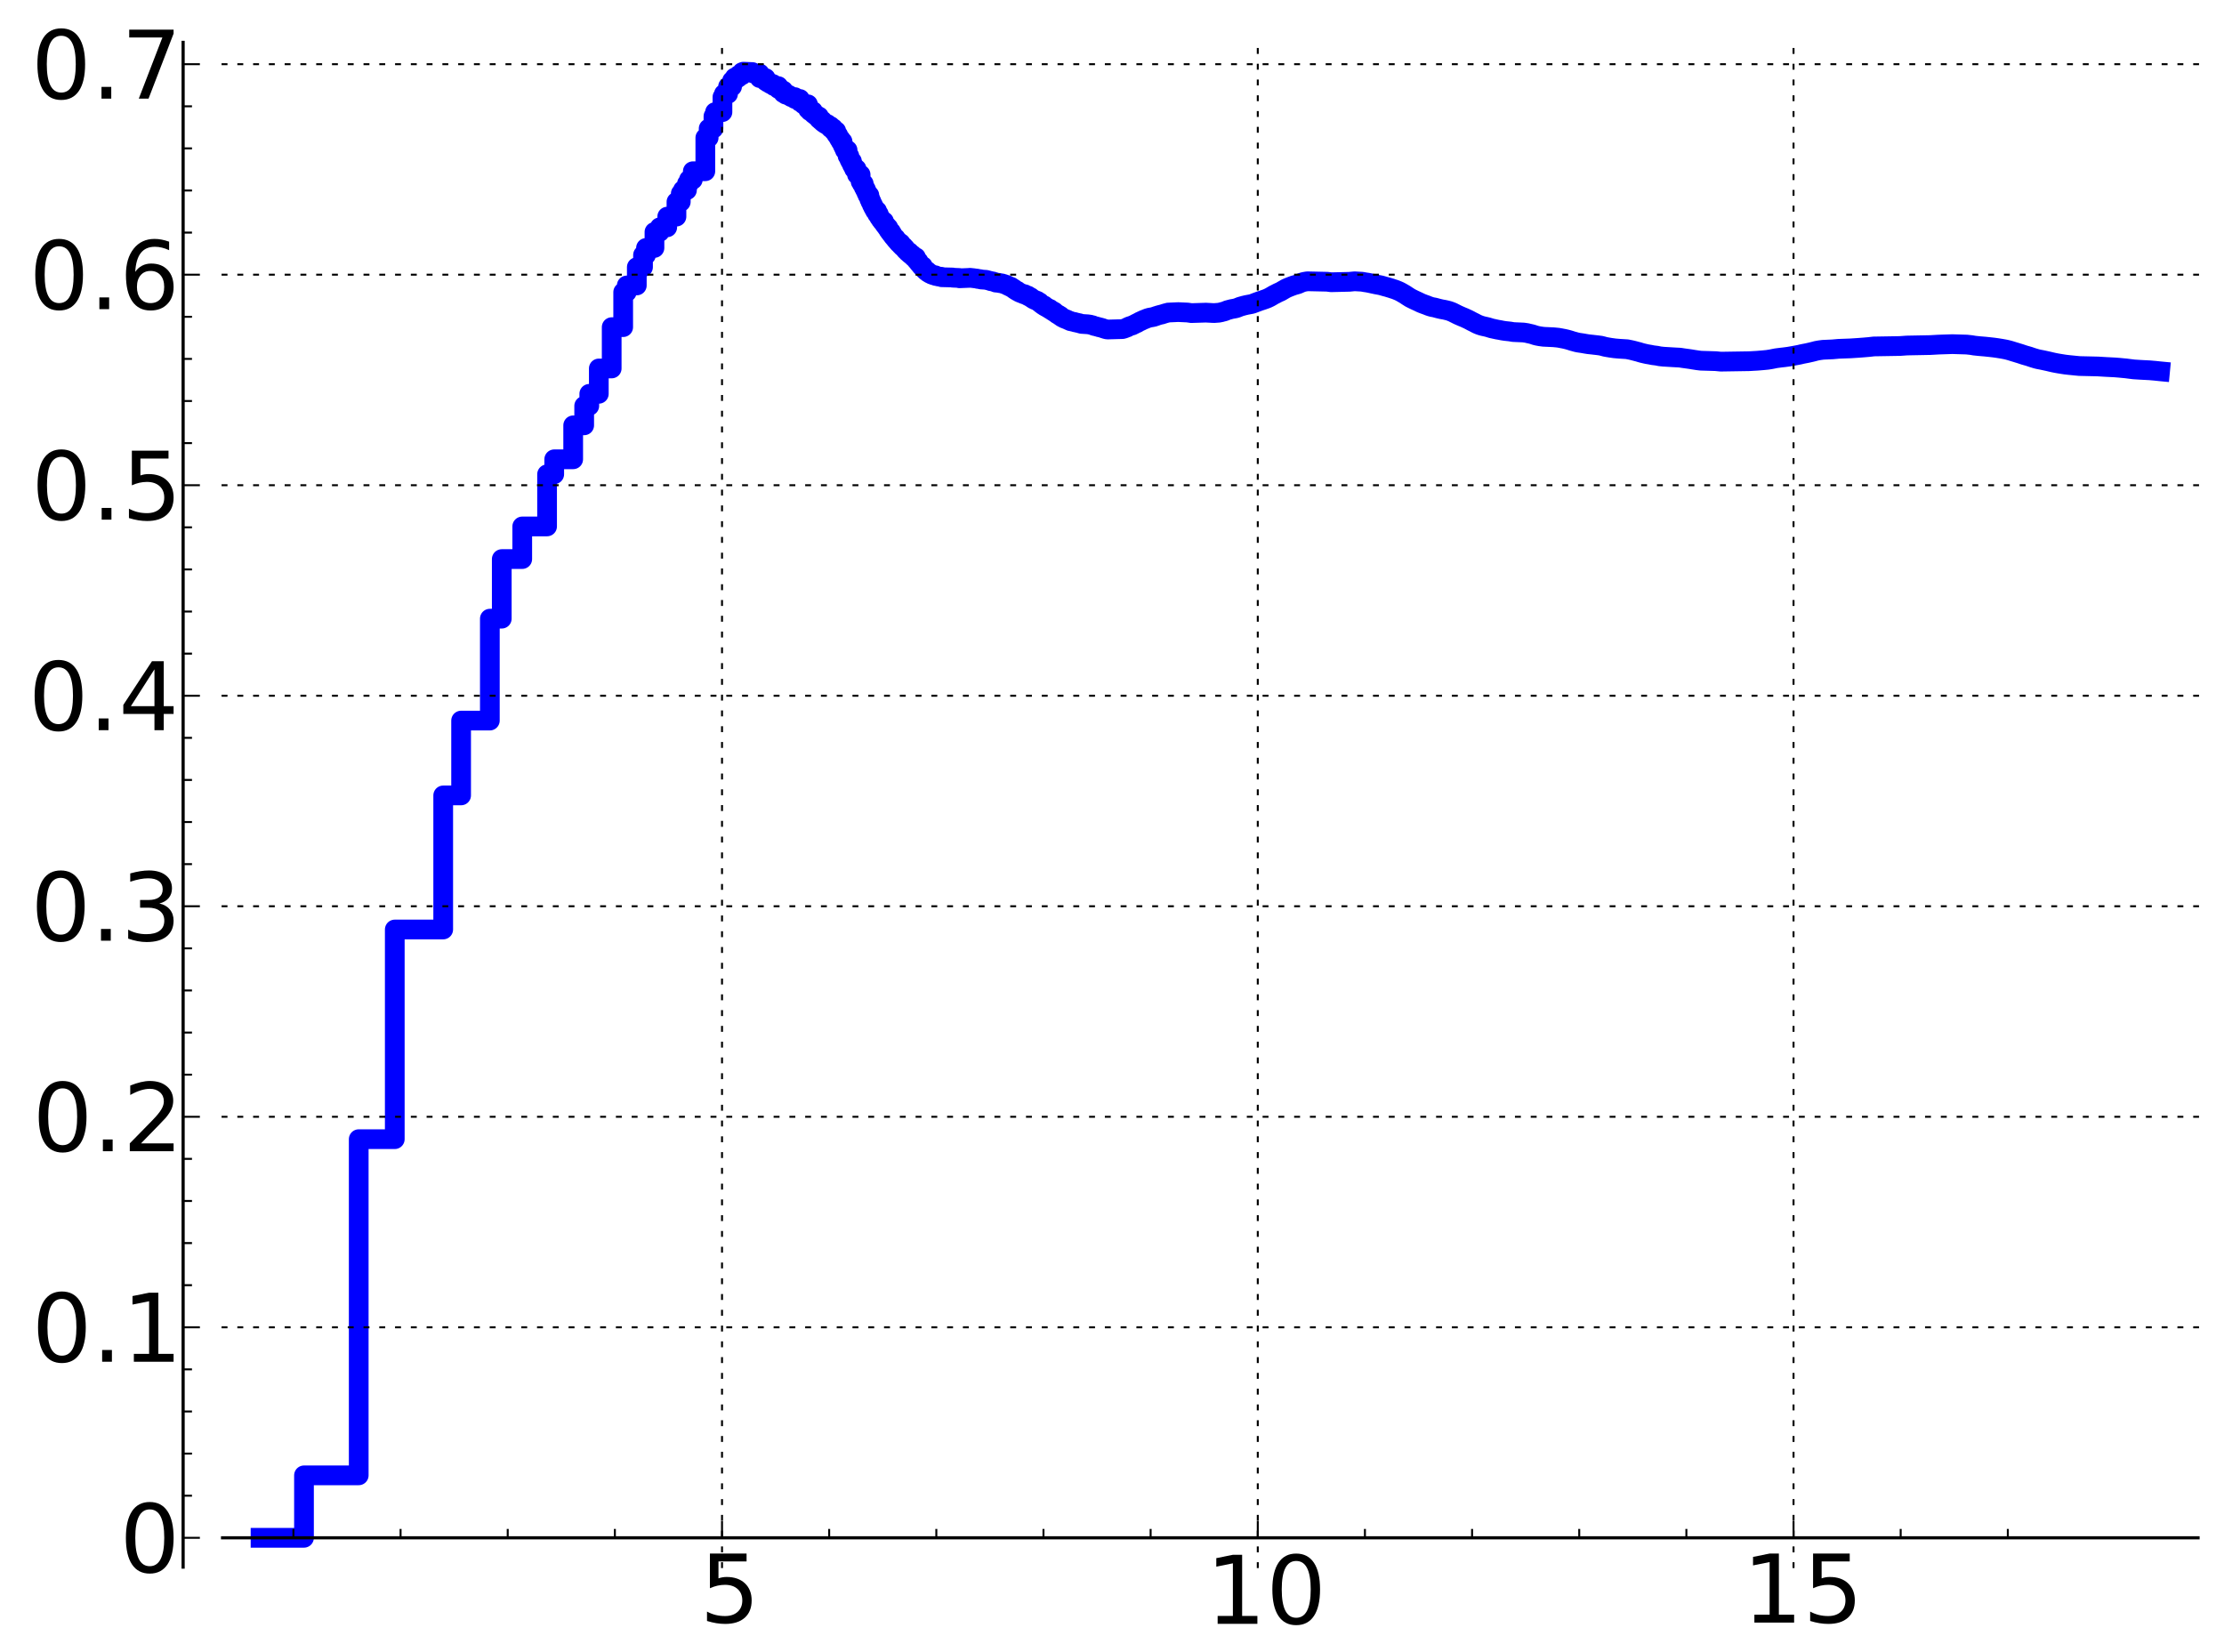 <?xml version="1.0" encoding="utf-8" standalone="no"?>
<!DOCTYPE svg PUBLIC "-//W3C//DTD SVG 1.1//EN"
  "http://www.w3.org/Graphics/SVG/1.1/DTD/svg11.dtd">
<!-- Created with matplotlib (http://matplotlib.sourceforge.net/) -->
<svg height="419pt" version="1.1" viewBox="0 0 564 419" width="564pt" xmlns="http://www.w3.org/2000/svg" xmlns:xlink="http://www.w3.org/1999/xlink">
 <defs>
  <style type="text/css">
*{stroke-linecap:square;stroke-linejoin:round;}
  </style>
 </defs>
 <g id="figure_1">
  <g id="patch_1">
   <path d="
M2.22045e-16 419.333
L564.619 419.333
L564.619 0
L2.22045e-16 0
z
" style="fill:#ffffff;"/>
  </g>
  <g id="axes_1">
   <g id="patch_2">
    <path d="
M56.439 397.415
L557.419 397.415
L557.419 10.745
L56.439 10.745
z
" style="fill:#ffffff;"/>
   </g>
   <g id="line2d_1">
    <path clip-path="url(#pdc6e8e9464)" d="
M66.073 389.979
L77.091 389.979
L77.091 374.14
L90.971 374.14
L90.971 288.889
L100.114 288.889
L100.114 235.714
L112.396 235.714
L112.396 201.712
L116.936 201.712
L116.936 182.735
L124.225 182.735
L124.225 156.89
L127.247 156.89
L127.247 141.777
L132.439 141.777
L132.439 133.501
L138.738 133.501
L138.738 120.272
L140.55 120.272
L140.55 116.474
L145.358 116.474
L145.358 107.863
L148.147 107.863
L148.147 102.932
L149.441 102.932
L149.441 99.87
L151.858 99.87
L151.858 93.44
L155.123 93.44
L155.123 82.963
L158.037 82.963
L158.037 74.088
L158.943 74.088
L158.943 72.391
L161.492 72.391
L161.492 67.743
L163.068 67.743
L163.068 64.671
L163.823 64.671
L163.823 62.876
L165.969 62.876
L165.969 58.818
L167.312 58.818
L167.312 57.645
L169.208 57.645
L169.208 54.932
L171.547 54.932
L171.547 51.194
L172.645 51.194
L172.645 49.072
L173.178 49.072
L173.178 48.205
L174.213 48.205
L174.213 46.569
L174.716 46.569
L174.716 45.561
L175.696 45.561
L175.696 43.425
L178.869 43.425
L178.869 34.934
L179.712 34.934
L179.712 32.602
L180.929 32.602
L180.929 29.486
L181.323 29.486
L181.323 28.433
L183.211 28.433
L183.211 24.615
L183.573 24.615
L183.573 23.813
L184.632 23.813
L184.632 21.955
L185.651 21.955
L185.651 20.477
L186.31 20.477
L186.31 19.673
L187.269 19.673
L187.269 19.061
L188.195 19.061
L188.195 18.296
L188.497 18.296
L188.497 18.18
L190.799 18.271
L190.799 18.527
L191.073 18.527
L191.073 18.644
L192.664 18.644
L192.664 19.8
L194.168 19.8
L194.168 20.59
L194.651 20.59
L194.651 20.909
L194.889 20.909
L194.889 21.021
L195.36 21.021
L195.36 21.318
L196.05 21.318
L196.05 21.692
L196.277 21.692
L196.277 21.843
L197.382 21.843
L197.382 22.546
L198.023 22.546
L198.023 22.956
L198.651 22.956
L198.651 23.616
L199.264 23.616
L199.264 23.998
L200.06 24.066
L200.06 24.3
L200.449 24.3
L200.449 24.503
L200.642 24.503
L200.642 24.628
L201.586 24.628
L201.586 25.103
L202.854 25.103
L202.854 25.838
L203.206 25.838
L203.206 25.995
L203.38 25.995
L203.38 26.112
L203.725 26.112
L203.725 26.456
L204.899 26.456
L204.899 27.698
L205.388 27.698
L205.388 28.193
L206.182 28.193
L206.182 28.79
L206.338 28.79
L206.338 28.937
L206.648 28.937
L206.648 29.176
L207.106 29.176
L207.106 29.538
L207.705 29.538
L207.705 30.188
L208.146 30.188
L208.146 30.569
L208.579 30.569
L208.579 30.951
L208.864 30.951
L208.864 31.183
L209.287 31.183
L209.287 31.468
L209.84 31.468
L209.84 31.794
L210.112 31.794
L210.112 31.986
L210.649 31.986
L210.649 32.514
L211.306 32.514
L211.306 33.085
L211.435 33.085
L211.435 33.237
L212.073 33.237
L212.073 34.095
L212.199 34.095
L212.199 34.264
L212.573 34.264
L212.573 34.825
L212.819 34.825
L212.819 35.266
L213.185 35.266
L213.185 35.886
L213.665 35.886
L213.665 36.786
L213.901 36.786
L213.901 37.272
L214.019 37.272
L214.019 37.517
L214.253 37.517
L214.253 38.062
L214.942 38.062
L214.942 39.548
L215.392 39.548
L215.392 40.439
L215.614 40.439
L215.614 40.895
L216.054 40.895
L216.054 41.781
L216.271 41.781
L216.271 42.179
L216.593 42.179
L216.593 42.848
L217.226 42.848
L217.33 44.285
L218.25 44.285
L218.25 46.053
L218.549 46.053
L218.549 46.581
L219.042 46.581
L219.042 47.5
L219.333 47.5
L219.333 48.063
L219.621 48.063
L219.716 48.882
L220 48.882
L220 49.511
L220.467 49.511
L220.467 50.526
L220.743 50.526
L220.743 51.152
L221.017 51.152
L221.108 51.939
L221.377 51.939
L221.377 52.486
L221.645 52.486
L221.645 52.982
L221.821 52.982
L221.909 53.466
L222.431 53.466
L222.431 54.294
L222.858 54.294
L222.943 55.084
L223.112 55.084
L223.112 55.316
L223.362 55.316
L223.362 55.702
L223.611 55.702
L223.693 56.142
L224.182 56.142
L224.182 56.765
L224.343 56.765
L224.343 57.002
L224.583 57.002
L224.583 57.311
L224.899 57.311
L224.899 57.745
L225.29 57.745
L225.29 58.346
L225.598 58.346
L225.598 58.785
L225.979 58.785
L225.979 59.284
L226.279 59.284
L226.279 59.676
L226.503 59.676
L226.503 59.975
L226.724 59.975
L226.724 60.229
L226.871 60.229
L226.871 60.413
L227.162 60.413
L227.162 60.779
L227.378 60.779
L227.378 61.015
L227.521 61.015
L227.521 61.186
L227.806 61.186
L227.806 61.519
L227.947 61.519
L227.947 61.676
L228.434 61.676
L228.434 62.169
L228.777 62.169
L228.777 62.521
L229.183 62.521
L229.251 62.965
L229.584 62.965
L229.65 63.42
L229.781 63.42
L229.847 63.614
L230.173 63.614
L230.173 63.944
L230.623 63.944
L230.623 64.337
L230.813 64.428
L230.813 64.478
L230.939 64.478
L230.939 64.597
L231.377 64.597
L231.377 64.959
L231.5 64.959
L231.562 65.132
L231.685 65.132
L231.685 65.253
L232.291 65.253
L232.291 65.872
L232.41 65.872
L232.41 66.008
L232.648 66.008
L232.648 66.282
L232.942 66.282
L232.942 66.659
L233.175 66.659
L233.175 66.935
L233.291 66.935
L233.291 67.062
L233.463 67.062
L233.463 67.277
L233.635 67.277
L233.635 67.492
L234.031 67.492
L234.031 67.932
L234.143 67.932
L234.143 68.05
L234.311 68.05
L234.311 68.223
L234.477 68.223
L234.477 68.4
L234.697 68.4
L234.697 68.614
L234.861 68.614
L234.861 68.758
L235.186 68.758
L235.294 69.094
L235.508 69.195
L235.508 69.227
L235.773 69.227
L235.825 69.415
L236.243 69.501
L236.295 69.645
L236.756 69.75
L236.756 69.808
L237.21 69.808
L237.31 69.981
L237.95 70.085
L237.95 70.119
L238.764 70.191
L238.812 70.303
L241.587 70.372
L241.63 70.424
L243.318 70.494
L243.318 70.573
L245.834 70.468
L245.943 70.444
L247.009 70.555
L247.009 70.565
L247.833 70.666
L247.934 70.724
L248.666 70.803
L248.764 70.87
L250.103 70.965
L250.196 71.005
L250.657 71.108
L250.748 71.15
L251.26 71.259
L251.26 71.308
L251.821 71.374
L251.908 71.444
L252.398 71.553
L252.484 71.653
L253.409 71.746
L253.491 71.787
L254.142 71.881
L254.169 71.914
L254.621 72.021
L254.7 72.092
L255.091 72.172
L255.091 72.231
L255.476 72.315
L255.578 72.479
L255.882 72.57
L255.882 72.613
L256.107 72.613
L256.107 72.728
L256.405 72.728
L256.454 72.899
L256.821 73.003
L256.894 73.169
L257.183 73.24
L257.255 73.429
L257.422 73.494
L257.493 73.587
L257.682 73.618
L257.705 73.724
L257.963 73.724
L258.056 73.926
L258.402 74.035
L258.47 74.15
L258.721 74.232
L258.721 74.263
L258.991 74.349
L258.991 74.374
L259.392 74.485
L259.48 74.573
L259.874 74.609
L259.874 74.715
L260.262 74.819
L260.369 74.911
L260.687 74.959
L260.687 75.085
L261.001 75.162
L261.084 75.287
L261.394 75.373
L261.496 75.528
L261.7 75.623
L261.802 75.733
L262.003 75.81
L262.063 75.9
L262.342 76.004
L262.421 76.079
L262.814 76.182
L262.892 76.275
L263.105 76.308
L263.105 76.395
L263.335 76.505
L263.411 76.599
L263.677 76.666
L263.752 76.852
L263.903 76.925
L263.959 77.019
L264.126 77.08
L264.126 77.149
L264.367 77.237
L264.458 77.396
L264.787 77.446
L264.895 77.683
L265.129 77.746
L265.236 77.874
L265.502 77.954
L265.59 78.068
L265.853 78.178
L265.87 78.239
L266.233 78.323
L266.285 78.496
L266.473 78.588
L266.575 78.669
L266.794 78.767
L266.794 78.812
L266.979 78.812
L267.046 78.976
L267.377 79.04
L267.443 79.225
L267.623 79.312
L267.64 79.36
L267.867 79.454
L267.964 79.591
L268.125 79.697
L268.125 79.707
L268.459 79.809
L268.459 79.904
L268.648 79.981
L268.743 80.088
L268.914 80.088
L268.977 80.255
L269.193 80.355
L269.301 80.478
L269.53 80.553
L269.621 80.652
L269.848 80.75
L269.923 80.802
L270.281 80.912
L270.325 80.959
L270.634 81.051
L270.736 81.128
L270.996 81.239
L271.068 81.282
L271.369 81.361
L271.454 81.451
L271.974 81.553
L272.085 81.589
L272.538 81.67
L272.633 81.734
L273.224 81.843
L273.277 81.877
L273.789 81.971
L273.789 82.002
L274.203 82.107
L274.279 82.137
L275.952 82.248
L275.952 82.252
L276.534 82.341
L276.64 82.391
L277.116 82.489
L277.185 82.552
L277.505 82.661
L277.573 82.685
L278.066 82.784
L278.177 82.832
L278.606 82.934
L278.693 82.979
L279.209 83.083
L279.315 83.13
L279.685 83.225
L279.789 83.284
L280.152 83.389
L280.244 83.429
L280.702 83.54
L280.803 83.564
L284.648 83.457
L284.727 83.432
L285.115 83.332
L285.218 83.283
L285.499 83.176
L285.6 83.118
L285.893 83.034
L286.001 82.918
L286.299 82.81
L286.372 82.761
L286.706 82.662
L286.779 82.621
L287.123 82.536
L287.195 82.476
L287.472 82.368
L287.495 82.348
L287.707 82.24
L287.808 82.177
L288.04 82.085
L288.124 82.018
L288.399 81.925
L288.498 81.833
L288.724 81.732
L288.784 81.685
L288.986 81.59
L289.082 81.516
L289.37 81.415
L289.45 81.35
L289.719 81.244
L289.828 81.18
L290.079 81.07
L290.129 81.043
L290.469 80.932
L290.554 80.879
L290.84 80.771
L290.944 80.722
L291.322 80.612
L291.424 80.574
L292.049 80.463
L292.149 80.45
L292.621 80.353
L292.731 80.29
L293.098 80.197
L293.181 80.138
L293.542 80.036
L293.63 79.993
L294.047 79.885
L294.158 79.838
L294.645 79.747
L294.736 79.7
L295.118 79.593
L295.207 79.552
L295.595 79.443
L295.682 79.412
L296.149 79.303
L296.252 79.264
L298.647 79.155
L298.741 79.146
L301.174 79.257
L301.283 79.276
L302.039 79.385
L302.098 79.401
L305.591 79.291
L305.692 79.276
L307.714 79.387
L307.782 79.401
L309.214 79.292
L309.32 79.257
L309.815 79.152
L309.925 79.108
L310.39 78.997
L310.498 78.963
L310.819 78.856
L310.922 78.797
L311.206 78.687
L311.314 78.645
L311.736 78.536
L311.839 78.505
L312.262 78.394
L312.338 78.377
L312.979 78.266
L313.083 78.244
L313.572 78.134
L313.68 78.088
L313.975 77.984
L314.082 77.931
L314.364 77.82
L314.463 77.779
L314.833 77.669
L314.922 77.643
L315.332 77.533
L315.425 77.501
L315.909 77.391
L316.017 77.357
L316.618 77.246
L316.709 77.228
L317.306 77.117
L317.398 77.091
L317.787 76.983
L317.89 76.93
L318.186 76.82
L318.295 76.776
L318.579 76.67
L318.687 76.623
L319.019 76.513
L319.129 76.468
L319.415 76.359
L319.524 76.32
L319.87 76.214
L319.979 76.171
L320.331 76.063
L320.439 76.014
L320.773 75.904
L320.882 75.864
L321.186 75.753
L321.293 75.704
L321.552 75.602
L321.657 75.541
L321.897 75.43
L322.006 75.372
L322.201 75.266
L322.308 75.199
L322.504 75.095
L322.614 75.02
L322.806 74.913
L322.915 74.843
L323.115 74.736
L323.222 74.678
L323.472 74.568
L323.579 74.501
L323.78 74.402
L323.889 74.333
L324.137 74.223
L324.235 74.173
L324.488 74.062
L324.592 74.015
L324.83 73.915
L324.937 73.839
L325.129 73.731
L325.239 73.655
L325.432 73.553
L325.539 73.475
L325.757 73.379
L325.862 73.297
L326.072 73.187
L326.182 73.127
L326.423 73.022
L326.515 72.975
L326.781 72.868
L326.892 72.817
L327.185 72.706
L327.292 72.66
L327.607 72.549
L327.716 72.505
L328.015 72.397
L328.124 72.356
L328.523 72.248
L328.601 72.221
L329.01 72.112
L329.12 72.075
L329.406 71.965
L329.511 71.912
L329.765 71.801
L329.861 71.746
L330.156 71.636
L330.262 71.595
L330.703 71.484
L330.814 71.459
L331.462 71.349
L331.571 71.335
L336.535 71.445
L336.642 71.456
L337.506 71.566
L337.598 71.576
L342.16 71.465
L342.265 71.458
L343.418 71.347
L343.525 71.336
L345.422 71.445
L345.531 71.465
L346.148 71.576
L346.256 71.592
L346.994 71.703
L347.097 71.732
L347.644 71.841
L347.754 71.869
L348.252 71.98
L348.361 72.002
L348.88 72.112
L348.99 72.136
L349.597 72.247
L349.704 72.265
L350.253 72.374
L350.361 72.409
L350.761 72.519
L350.871 72.552
L351.254 72.662
L351.363 72.691
L351.806 72.802
L351.916 72.84
L352.266 72.945
L352.373 72.981
L352.766 73.092
L352.87 73.131
L353.196 73.242
L353.305 73.276
L353.666 73.385
L353.771 73.426
L354.064 73.535
L354.168 73.582
L354.448 73.691
L354.558 73.74
L354.815 73.851
L354.926 73.907
L355.142 74.015
L355.251 74.077
L355.454 74.185
L355.564 74.251
L355.76 74.362
L355.868 74.429
L356.064 74.539
L356.17 74.604
L356.361 74.713
L356.469 74.788
L356.635 74.898
L356.737 74.969
L356.911 75.08
L357.013 75.15
L357.192 75.26
L357.301 75.33
L357.471 75.441
L357.576 75.509
L357.791 75.62
L357.901 75.679
L358.13 75.789
L358.232 75.844
L358.461 75.955
L358.572 76.011
L358.808 76.121
L358.919 76.173
L359.157 76.282
L359.263 76.333
L359.515 76.443
L359.621 76.496
L359.854 76.606
L359.964 76.66
L360.186 76.769
L360.296 76.822
L360.561 76.933
L360.672 76.976
L360.959 77.087
L361.068 77.13
L361.384 77.241
L361.493 77.281
L361.8 77.391
L361.909 77.435
L362.171 77.544
L362.281 77.588
L362.599 77.697
L362.709 77.737
L363.105 77.848
L363.217 77.874
L363.829 77.985
L363.938 78.015
L364.35 78.126
L364.449 78.158
L364.901 78.269
L365.009 78.295
L365.475 78.405
L365.584 78.427
L366.2 78.538
L366.306 78.556
L366.792 78.666
L366.898 78.695
L367.351 78.806
L367.461 78.841
L367.791 78.952
L367.9 79
L368.189 79.109
L368.3 79.156
L368.535 79.266
L368.64 79.323
L368.86 79.434
L368.966 79.486
L369.19 79.597
L369.3 79.656
L369.52 79.766
L369.629 79.82
L369.872 79.93
L369.983 79.987
L370.251 80.098
L370.361 80.149
L370.618 80.26
L370.728 80.31
L371.005 80.421
L371.115 80.466
L371.385 80.576
L371.495 80.627
L371.734 80.738
L371.845 80.792
L372.098 80.903
L372.208 80.955
L372.433 81.066
L372.544 81.123
L372.759 81.233
L372.867 81.292
L373.072 81.403
L373.183 81.464
L373.396 81.573
L373.507 81.629
L373.742 81.74
L373.849 81.793
L374.058 81.904
L374.163 81.96
L374.37 82.071
L374.481 82.129
L374.726 82.239
L374.836 82.287
L375.117 82.398
L375.227 82.443
L375.561 82.554
L375.67 82.588
L376.072 82.698
L376.183 82.725
L376.696 82.835
L376.807 82.862
L377.285 82.973
L377.396 83.005
L377.748 83.116
L377.859 83.15
L378.233 83.261
L378.34 83.29
L378.877 83.401
L378.984 83.428
L379.5 83.539
L379.61 83.566
L380.249 83.677
L380.36 83.695
L380.91 83.805
L381.021 83.827
L381.749 83.938
L381.858 83.95
L382.896 84.061
L383.006 84.079
L383.667 84.19
L383.776 84.208
L386.248 84.319
L386.358 84.327
L387.122 84.438
L387.232 84.459
L387.69 84.57
L387.8 84.594
L388.292 84.705
L388.403 84.731
L388.795 84.842
L388.906 84.879
L389.226 84.99
L389.335 85.026
L389.778 85.137
L389.889 85.162
L390.468 85.273
L390.577 85.29
L391.398 85.401
L391.507 85.41
L393.879 85.521
L393.989 85.528
L395.139 85.639
L395.249 85.658
L395.891 85.769
L396.002 85.797
L396.6 85.908
L396.709 85.929
L397.192 86.04
L397.302 86.068
L397.728 86.179
L397.839 86.213
L398.21 86.324
L398.321 86.359
L398.661 86.47
L398.772 86.505
L399.182 86.616
L399.291 86.645
L399.694 86.756
L399.805 86.788
L400.347 86.899
L400.458 86.915
L401.217 87.026
L401.327 87.043
L401.952 87.154
L402.062 87.173
L402.749 87.284
L402.86 87.299
L403.912 87.41
L404.022 87.426
L405.009 87.537
L405.12 87.55
L405.95 87.661
L406.06 87.688
L406.51 87.799
L406.621 87.83
L407.033 87.941
L407.143 87.964
L407.746 88.075
L407.857 88.091
L408.505 88.202
L408.616 88.215
L409.412 88.326
L409.522 88.34
L410.793 88.451
L410.904 88.454
L412.652 88.565
L412.763 88.591
L413.299 88.702
L413.41 88.721
L413.915 88.832
L414.026 88.858
L414.457 88.969
L414.568 88.999
L414.986 89.11
L415.097 89.138
L415.53 89.249
L415.641 89.28
L415.982 89.391
L416.093 89.425
L416.511 89.537
L416.621 89.564
L417.103 89.675
L417.213 89.702
L417.721 89.813
L417.832 89.832
L418.504 89.943
L418.615 89.968
L419.16 90.079
L419.27 90.09
L420.155 90.201
L420.266 90.222
L420.809 90.333
L420.92 90.356
L421.967 90.467
L422.031 90.468
L422.078 90.467
L423.905 90.578
L424.016 90.587
L426.029 90.698
L426.14 90.714
L426.859 90.825
L426.97 90.84
L427.768 90.951
L427.879 90.964
L428.672 91.075
L428.783 91.094
L429.44 91.206
L429.551 91.222
L430.27 91.333
L430.381 91.355
L431.289 91.466
L431.4 91.474
L435.099 91.585
L435.21 91.596
L436.352 91.707
L436.463 91.711
L443.458 91.6
L443.569 91.597
L445.552 91.485
L445.663 91.478
L446.979 91.367
L447.09 91.359
L448.211 91.248
L448.322 91.231
L449.035 91.119
L449.146 91.098
L449.723 90.987
L449.834 90.96
L450.408 90.848
L450.519 90.832
L451.386 90.721
L451.497 90.703
L452.515 90.592
L452.626 90.574
L453.471 90.463
L453.582 90.448
L454.215 90.337
L454.326 90.318
L454.964 90.207
L455.076 90.185
L455.668 90.074
L455.779 90.055
L456.344 89.944
L456.455 89.918
L456.91 89.807
L457.021 89.783
L457.58 89.672
L457.691 89.652
L458.26 89.541
L458.371 89.517
L458.862 89.406
L458.972 89.381
L459.465 89.27
L459.576 89.24
L460.016 89.129
L460.127 89.1
L460.541 88.989
L460.652 88.963
L461.25 88.852
L461.361 88.831
L462.197 88.719
L462.308 88.706
L464.791 88.594
L464.902 88.581
L466.156 88.47
L466.267 88.46
L469.254 88.349
L469.365 88.343
L471.064 88.232
L471.175 88.225
L472.635 88.114
L472.746 88.105
L474.02 87.994
L474.131 87.982
L475.068 87.871
L475.179 87.859
L481.812 87.748
L481.923 87.74
L483.494 87.628
L483.605 87.621
L489.414 87.509
L489.525 87.507
L491.482 87.396
L491.593 87.389
L494.937 87.278
L495.048 87.271
L498.734 87.382
L498.845 87.394
L499.863 87.505
L499.974 87.522
L500.637 87.633
L500.748 87.649
L501.801 87.76
L501.912 87.773
L503.273 87.885
L503.384 87.895
L504.429 88.006
L504.54 88.017
L505.535 88.129
L505.646 88.143
L506.451 88.254
L506.562 88.272
L507.267 88.384
L507.378 88.4
L508.009 88.512
L508.12 88.53
L508.702 88.641
L508.814 88.67
L509.273 88.781
L509.384 88.809
L509.776 88.92
L509.887 88.952
L510.247 89.064
L510.358 89.098
L510.709 89.209
L510.82 89.243
L511.2 89.354
L511.311 89.388
L511.663 89.499
L511.774 89.535
L512.15 89.646
L512.261 89.68
L512.596 89.791
L512.707 89.829
L513.034 89.94
L513.145 89.977
L513.51 90.088
L513.621 90.122
L514.018 90.233
L514.129 90.263
L514.508 90.374
L514.619 90.41
L514.951 90.521
L515.062 90.56
L515.389 90.671
L515.501 90.709
L515.871 90.82
L515.983 90.854
L516.353 90.965
L516.464 90.997
L516.916 91.108
L517.027 91.13
L517.611 91.241
L517.722 91.261
L518.253 91.372
L518.364 91.398
L518.884 91.509
L518.995 91.534
L519.503 91.645
L519.614 91.671
L520.067 91.782
L520.178 91.807
L520.658 91.918
L520.769 91.941
L521.317 92.052
L521.428 92.072
L522.039 92.183
L522.15 92.2
L522.835 92.311
L522.946 92.331
L523.67 92.442
L523.781 92.457
L524.736 92.568
L524.847 92.579
L525.98 92.69
L526.091 92.704
L527.241 92.815
L527.352 92.825
L532.086 92.936
L532.197 92.945
L534.016 93.056
L534.127 93.062
L536.326 93.173
L536.437 93.182
L537.78 93.293
L537.891 93.308
L539.085 93.419
L539.196 93.433
L540.064 93.544
L540.175 93.557
L541.064 93.668
L541.175 93.679
L542.908 93.79
L543.019 93.794
L545.155 93.905
L545.266 93.916
L546.557 94.027
L546.668 94.04
L547.721 94.151
L547.785 94.157
L547.785 94.157" style="fill:none;stroke:#0000ff;stroke-width:5.0;"/>
   </g>
   <g id="matplotlib.axis_1">
    <g id="xtick_1">
     <g id="line2d_2">
      <path d="
M183.103 397.415
L183.103 10.745" style="fill:none;stroke:#000000;stroke-dasharray:1,3;stroke-dashoffset:0.0;stroke-linecap:butt;stroke-width:0.5;"/>
     </g>
     <g id="line2d_3">
      <defs>
       <path d="
M0 0
L0 -4" id="md646cf2acb"/>
      </defs>
      <g>
       <use style="stroke:#000000;stroke-linecap:butt;stroke-width:0.5;" x="183.103" xlink:href="#md646cf2acb" y="389.979"/>
      </g>
     </g>
     <g id="text_1">
      <!-- 5 -->
      <defs>
       <path d="
M10.797 72.906
L49.516 72.906
L49.516 64.594
L19.828 64.594
L19.828 46.734
Q21.969 47.469 24.109 47.828
Q26.266 48.188 28.422 48.188
Q40.625 48.188 47.75 41.5
Q54.891 34.812 54.891 23.391
Q54.891 11.625 47.562 5.094
Q40.234 -1.422 26.906 -1.422
Q22.312 -1.422 17.547 -0.641
Q12.797 0.141 7.719 1.703
L7.719 11.625
Q12.109 9.234 16.797 8.062
Q21.484 6.891 26.703 6.891
Q35.156 6.891 40.078 11.328
Q45.016 15.766 45.016 23.391
Q45.016 31 40.078 35.438
Q35.156 39.891 26.703 39.891
Q22.75 39.891 18.812 39.016
Q14.891 38.141 10.797 36.281
z
" id="BitstreamVeraSans-Roman-35"/>
      </defs>
      <g transform="translate(177.443 411.477)scale(0.24 -0.24)">
       <use xlink:href="#BitstreamVeraSans-Roman-35"/>
      </g>
     </g>
    </g>
    <g id="xtick_2">
     <g id="line2d_4">
      <path d="
M318.969 397.415
L318.969 10.745" style="fill:none;stroke:#000000;stroke-dasharray:1,3;stroke-dashoffset:0.0;stroke-linecap:butt;stroke-width:0.5;"/>
     </g>
     <g id="line2d_5">
      <defs>
       <path d="
M0 0
L0 -4" id="md646cf2acb"/>
      </defs>
      <g>
       <use style="stroke:#000000;stroke-linecap:butt;stroke-width:0.5;" x="318.969" xlink:href="#md646cf2acb" y="389.979"/>
      </g>
     </g>
     <g id="text_2">
      <!-- 10 -->
      <defs>
       <path d="
M31.781 66.406
Q24.172 66.406 20.328 58.906
Q16.5 51.422 16.5 36.375
Q16.5 21.391 20.328 13.891
Q24.172 6.391 31.781 6.391
Q39.453 6.391 43.281 13.891
Q47.125 21.391 47.125 36.375
Q47.125 51.422 43.281 58.906
Q39.453 66.406 31.781 66.406
M31.781 74.219
Q44.047 74.219 50.516 64.516
Q56.984 54.828 56.984 36.375
Q56.984 17.969 50.516 8.266
Q44.047 -1.422 31.781 -1.422
Q19.531 -1.422 13.062 8.266
Q6.594 17.969 6.594 36.375
Q6.594 54.828 13.062 64.516
Q19.531 74.219 31.781 74.219" id="BitstreamVeraSans-Roman-30"/>
       <path d="
M12.406 8.297
L28.516 8.297
L28.516 63.922
L10.984 60.406
L10.984 69.391
L28.422 72.906
L38.281 72.906
L38.281 8.297
L54.391 8.297
L54.391 0
L12.406 0
z
" id="BitstreamVeraSans-Roman-31"/>
      </defs>
      <g transform="translate(305.814 411.792)scale(0.24 -0.24)">
       <use xlink:href="#BitstreamVeraSans-Roman-31"/>
       <use x="63.623" xlink:href="#BitstreamVeraSans-Roman-30"/>
      </g>
     </g>
    </g>
    <g id="xtick_3">
     <g id="line2d_6">
      <path d="
M454.834 397.415
L454.834 10.745" style="fill:none;stroke:#000000;stroke-dasharray:1,3;stroke-dashoffset:0.0;stroke-linecap:butt;stroke-width:0.5;"/>
     </g>
     <g id="line2d_7">
      <defs>
       <path d="
M0 0
L0 -4" id="md646cf2acb"/>
      </defs>
      <g>
       <use style="stroke:#000000;stroke-linecap:butt;stroke-width:0.5;" x="454.834" xlink:href="#md646cf2acb" y="389.979"/>
      </g>
     </g>
     <g id="text_3">
      <!-- 15 -->
      <g transform="translate(441.93 411.477)scale(0.24 -0.24)">
       <use xlink:href="#BitstreamVeraSans-Roman-31"/>
       <use x="63.623" xlink:href="#BitstreamVeraSans-Roman-35"/>
      </g>
     </g>
    </g>
    <g id="xtick_4">
     <g id="line2d_8">
      <defs>
       <path d="
M0 0
L0 -2" id="m274dfe64ec"/>
      </defs>
      <g>
       <use style="stroke:#000000;stroke-linecap:butt;stroke-width:0.5;" x="74.411" xlink:href="#m274dfe64ec" y="389.979"/>
      </g>
     </g>
    </g>
    <g id="xtick_5">
     <g id="line2d_9">
      <defs>
       <path d="
M0 0
L0 -2" id="m274dfe64ec"/>
      </defs>
      <g>
       <use style="stroke:#000000;stroke-linecap:butt;stroke-width:0.5;" x="101.584" xlink:href="#m274dfe64ec" y="389.979"/>
      </g>
     </g>
    </g>
    <g id="xtick_6">
     <g id="line2d_10">
      <defs>
       <path d="
M0 0
L0 -2" id="m274dfe64ec"/>
      </defs>
      <g>
       <use style="stroke:#000000;stroke-linecap:butt;stroke-width:0.5;" x="128.757" xlink:href="#m274dfe64ec" y="389.979"/>
      </g>
     </g>
    </g>
    <g id="xtick_7">
     <g id="line2d_11">
      <defs>
       <path d="
M0 0
L0 -2" id="m274dfe64ec"/>
      </defs>
      <g>
       <use style="stroke:#000000;stroke-linecap:butt;stroke-width:0.5;" x="155.93" xlink:href="#m274dfe64ec" y="389.979"/>
      </g>
     </g>
    </g>
    <g id="xtick_8">
     <g id="line2d_12">
      <defs>
       <path d="
M0 0
L0 -2" id="m274dfe64ec"/>
      </defs>
      <g>
       <use style="stroke:#000000;stroke-linecap:butt;stroke-width:0.5;" x="210.276" xlink:href="#m274dfe64ec" y="389.979"/>
      </g>
     </g>
    </g>
    <g id="xtick_9">
     <g id="line2d_13">
      <defs>
       <path d="
M0 0
L0 -2" id="m274dfe64ec"/>
      </defs>
      <g>
       <use style="stroke:#000000;stroke-linecap:butt;stroke-width:0.5;" x="237.45" xlink:href="#m274dfe64ec" y="389.979"/>
      </g>
     </g>
    </g>
    <g id="xtick_10">
     <g id="line2d_14">
      <defs>
       <path d="
M0 0
L0 -2" id="m274dfe64ec"/>
      </defs>
      <g>
       <use style="stroke:#000000;stroke-linecap:butt;stroke-width:0.5;" x="264.623" xlink:href="#m274dfe64ec" y="389.979"/>
      </g>
     </g>
    </g>
    <g id="xtick_11">
     <g id="line2d_15">
      <defs>
       <path d="
M0 0
L0 -2" id="m274dfe64ec"/>
      </defs>
      <g>
       <use style="stroke:#000000;stroke-linecap:butt;stroke-width:0.5;" x="291.796" xlink:href="#m274dfe64ec" y="389.979"/>
      </g>
     </g>
    </g>
    <g id="xtick_12">
     <g id="line2d_16">
      <defs>
       <path d="
M0 0
L0 -2" id="m274dfe64ec"/>
      </defs>
      <g>
       <use style="stroke:#000000;stroke-linecap:butt;stroke-width:0.5;" x="346.142" xlink:href="#m274dfe64ec" y="389.979"/>
      </g>
     </g>
    </g>
    <g id="xtick_13">
     <g id="line2d_17">
      <defs>
       <path d="
M0 0
L0 -2" id="m274dfe64ec"/>
      </defs>
      <g>
       <use style="stroke:#000000;stroke-linecap:butt;stroke-width:0.5;" x="373.315" xlink:href="#m274dfe64ec" y="389.979"/>
      </g>
     </g>
    </g>
    <g id="xtick_14">
     <g id="line2d_18">
      <defs>
       <path d="
M0 0
L0 -2" id="m274dfe64ec"/>
      </defs>
      <g>
       <use style="stroke:#000000;stroke-linecap:butt;stroke-width:0.5;" x="400.488" xlink:href="#m274dfe64ec" y="389.979"/>
      </g>
     </g>
    </g>
    <g id="xtick_15">
     <g id="line2d_19">
      <defs>
       <path d="
M0 0
L0 -2" id="m274dfe64ec"/>
      </defs>
      <g>
       <use style="stroke:#000000;stroke-linecap:butt;stroke-width:0.5;" x="427.661" xlink:href="#m274dfe64ec" y="389.979"/>
      </g>
     </g>
    </g>
    <g id="xtick_16">
     <g id="line2d_20">
      <defs>
       <path d="
M0 0
L0 -2" id="m274dfe64ec"/>
      </defs>
      <g>
       <use style="stroke:#000000;stroke-linecap:butt;stroke-width:0.5;" x="482.007" xlink:href="#m274dfe64ec" y="389.979"/>
      </g>
     </g>
    </g>
    <g id="xtick_17">
     <g id="line2d_21">
      <defs>
       <path d="
M0 0
L0 -2" id="m274dfe64ec"/>
      </defs>
      <g>
       <use style="stroke:#000000;stroke-linecap:butt;stroke-width:0.5;" x="509.18" xlink:href="#m274dfe64ec" y="389.979"/>
      </g>
     </g>
    </g>
   </g>
   <g id="matplotlib.axis_2">
    <g id="ytick_1">
     <g id="line2d_22">
      <path d="
M56.439 389.979
L557.419 389.979" style="fill:none;stroke:#000000;stroke-dasharray:1,3;stroke-dashoffset:0.0;stroke-linecap:butt;stroke-width:0.5;"/>
     </g>
     <g id="line2d_23">
      <defs>
       <path d="
M0 0
L4 0" id="m2beeddd9d6"/>
      </defs>
      <g>
       <use style="stroke:#000000;stroke-linecap:butt;stroke-width:0.5;" x="46.439" xlink:href="#m2beeddd9d6" y="389.979"/>
      </g>
     </g>
     <g id="text_4">
      <!-- 0 -->
      <g transform="translate(30.345 398.715)scale(0.24 -0.24)">
       <use xlink:href="#BitstreamVeraSans-Roman-30"/>
      </g>
     </g>
    </g>
    <g id="ytick_2">
     <g id="line2d_24">
      <path d="
M56.439 336.593
L557.419 336.593" style="fill:none;stroke:#000000;stroke-dasharray:1,3;stroke-dashoffset:0.0;stroke-linecap:butt;stroke-width:0.5;"/>
     </g>
     <g id="line2d_25">
      <defs>
       <path d="
M0 0
L4 0" id="m2beeddd9d6"/>
      </defs>
      <g>
       <use style="stroke:#000000;stroke-linecap:butt;stroke-width:0.5;" x="46.439" xlink:href="#m2beeddd9d6" y="336.593"/>
      </g>
     </g>
     <g id="text_5">
      <!-- 0.1 -->
      <defs>
       <path d="
M10.688 12.406
L21 12.406
L21 0
L10.688 0
z
" id="BitstreamVeraSans-Roman-2e"/>
      </defs>
      <g transform="translate(8.07 345.329)scale(0.24 -0.24)">
       <use xlink:href="#BitstreamVeraSans-Roman-30"/>
       <use x="63.623" xlink:href="#BitstreamVeraSans-Roman-2e"/>
       <use x="95.41" xlink:href="#BitstreamVeraSans-Roman-31"/>
      </g>
     </g>
    </g>
    <g id="ytick_3">
     <g id="line2d_26">
      <path d="
M56.439 283.207
L557.419 283.207" style="fill:none;stroke:#000000;stroke-dasharray:1,3;stroke-dashoffset:0.0;stroke-linecap:butt;stroke-width:0.5;"/>
     </g>
     <g id="line2d_27">
      <defs>
       <path d="
M0 0
L4 0" id="m2beeddd9d6"/>
      </defs>
      <g>
       <use style="stroke:#000000;stroke-linecap:butt;stroke-width:0.5;" x="46.439" xlink:href="#m2beeddd9d6" y="283.207"/>
      </g>
     </g>
     <g id="text_6">
      <!-- 0.2 -->
      <defs>
       <path d="
M19.188 8.297
L53.609 8.297
L53.609 0
L7.328 0
L7.328 8.297
Q12.938 14.109 22.625 23.891
Q32.328 33.688 34.812 36.531
Q39.547 41.844 41.422 45.531
Q43.312 49.219 43.312 52.781
Q43.312 58.594 39.234 62.25
Q35.156 65.922 28.609 65.922
Q23.969 65.922 18.812 64.312
Q13.672 62.703 7.812 59.422
L7.812 69.391
Q13.766 71.781 18.938 73
Q24.125 74.219 28.422 74.219
Q39.75 74.219 46.484 68.547
Q53.219 62.891 53.219 53.422
Q53.219 48.922 51.531 44.891
Q49.859 40.875 45.406 35.406
Q44.188 33.984 37.641 27.219
Q31.109 20.453 19.188 8.297" id="BitstreamVeraSans-Roman-32"/>
      </defs>
      <g transform="translate(8.258 291.943)scale(0.24 -0.24)">
       <use xlink:href="#BitstreamVeraSans-Roman-30"/>
       <use x="63.623" xlink:href="#BitstreamVeraSans-Roman-2e"/>
       <use x="95.41" xlink:href="#BitstreamVeraSans-Roman-32"/>
      </g>
     </g>
    </g>
    <g id="ytick_4">
     <g id="line2d_28">
      <path d="
M56.439 229.821
L557.419 229.821" style="fill:none;stroke:#000000;stroke-dasharray:1,3;stroke-dashoffset:0.0;stroke-linecap:butt;stroke-width:0.5;"/>
     </g>
     <g id="line2d_29">
      <defs>
       <path d="
M0 0
L4 0" id="m2beeddd9d6"/>
      </defs>
      <g>
       <use style="stroke:#000000;stroke-linecap:butt;stroke-width:0.5;" x="46.439" xlink:href="#m2beeddd9d6" y="229.821"/>
      </g>
     </g>
     <g id="text_7">
      <!-- 0.3 -->
      <defs>
       <path d="
M40.578 39.312
Q47.656 37.797 51.625 33
Q55.609 28.219 55.609 21.188
Q55.609 10.406 48.188 4.484
Q40.766 -1.422 27.094 -1.422
Q22.516 -1.422 17.656 -0.516
Q12.797 0.391 7.625 2.203
L7.625 11.719
Q11.719 9.328 16.594 8.109
Q21.484 6.891 26.812 6.891
Q36.078 6.891 40.938 10.547
Q45.797 14.203 45.797 21.188
Q45.797 27.641 41.281 31.266
Q36.766 34.906 28.719 34.906
L20.219 34.906
L20.219 43.016
L29.109 43.016
Q36.375 43.016 40.234 45.922
Q44.094 48.828 44.094 54.297
Q44.094 59.906 40.109 62.906
Q36.141 65.922 28.719 65.922
Q24.656 65.922 20.016 65.031
Q15.375 64.156 9.812 62.312
L9.812 71.094
Q15.438 72.656 20.344 73.438
Q25.25 74.219 29.594 74.219
Q40.828 74.219 47.359 69.109
Q53.906 64.016 53.906 55.328
Q53.906 49.266 50.438 45.094
Q46.969 40.922 40.578 39.312" id="BitstreamVeraSans-Roman-33"/>
      </defs>
      <g transform="translate(7.777 238.557)scale(0.24 -0.24)">
       <use xlink:href="#BitstreamVeraSans-Roman-30"/>
       <use x="63.623" xlink:href="#BitstreamVeraSans-Roman-2e"/>
       <use x="95.41" xlink:href="#BitstreamVeraSans-Roman-33"/>
      </g>
     </g>
    </g>
    <g id="ytick_5">
     <g id="line2d_30">
      <path d="
M56.439 176.435
L557.419 176.435" style="fill:none;stroke:#000000;stroke-dasharray:1,3;stroke-dashoffset:0.0;stroke-linecap:butt;stroke-width:0.5;"/>
     </g>
     <g id="line2d_31">
      <defs>
       <path d="
M0 0
L4 0" id="m2beeddd9d6"/>
      </defs>
      <g>
       <use style="stroke:#000000;stroke-linecap:butt;stroke-width:0.5;" x="46.439" xlink:href="#m2beeddd9d6" y="176.435"/>
      </g>
     </g>
     <g id="text_8">
      <!-- 0.4 -->
      <defs>
       <path d="
M37.797 64.312
L12.891 25.391
L37.797 25.391
z

M35.203 72.906
L47.609 72.906
L47.609 25.391
L58.016 25.391
L58.016 17.188
L47.609 17.188
L47.609 0
L37.797 0
L37.797 17.188
L4.891 17.188
L4.891 26.703
z
" id="BitstreamVeraSans-Roman-34"/>
      </defs>
      <g transform="translate(7.2 185.171)scale(0.24 -0.24)">
       <use xlink:href="#BitstreamVeraSans-Roman-30"/>
       <use x="63.623" xlink:href="#BitstreamVeraSans-Roman-2e"/>
       <use x="95.41" xlink:href="#BitstreamVeraSans-Roman-34"/>
      </g>
     </g>
    </g>
    <g id="ytick_6">
     <g id="line2d_32">
      <path d="
M56.439 123.049
L557.419 123.049" style="fill:none;stroke:#000000;stroke-dasharray:1,3;stroke-dashoffset:0.0;stroke-linecap:butt;stroke-width:0.5;"/>
     </g>
     <g id="line2d_33">
      <defs>
       <path d="
M0 0
L4 0" id="m2beeddd9d6"/>
      </defs>
      <g>
       <use style="stroke:#000000;stroke-linecap:butt;stroke-width:0.5;" x="46.439" xlink:href="#m2beeddd9d6" y="123.049"/>
      </g>
     </g>
     <g id="text_9">
      <!-- 0.5 -->
      <g transform="translate(7.95 131.785)scale(0.24 -0.24)">
       <use xlink:href="#BitstreamVeraSans-Roman-30"/>
       <use x="63.623" xlink:href="#BitstreamVeraSans-Roman-2e"/>
       <use x="95.41" xlink:href="#BitstreamVeraSans-Roman-35"/>
      </g>
     </g>
    </g>
    <g id="ytick_7">
     <g id="line2d_34">
      <path d="
M56.439 69.663
L557.419 69.663" style="fill:none;stroke:#000000;stroke-dasharray:1,3;stroke-dashoffset:0.0;stroke-linecap:butt;stroke-width:0.5;"/>
     </g>
     <g id="line2d_35">
      <defs>
       <path d="
M0 0
L4 0" id="m2beeddd9d6"/>
      </defs>
      <g>
       <use style="stroke:#000000;stroke-linecap:butt;stroke-width:0.5;" x="46.439" xlink:href="#m2beeddd9d6" y="69.663"/>
      </g>
     </g>
     <g id="text_10">
      <!-- 0.6 -->
      <defs>
       <path d="
M33.016 40.375
Q26.375 40.375 22.484 35.828
Q18.609 31.297 18.609 23.391
Q18.609 15.531 22.484 10.953
Q26.375 6.391 33.016 6.391
Q39.656 6.391 43.531 10.953
Q47.406 15.531 47.406 23.391
Q47.406 31.297 43.531 35.828
Q39.656 40.375 33.016 40.375
M52.594 71.297
L52.594 62.312
Q48.875 64.062 45.094 64.984
Q41.312 65.922 37.594 65.922
Q27.828 65.922 22.672 59.328
Q17.531 52.734 16.797 39.406
Q19.672 43.656 24.016 45.922
Q28.375 48.188 33.594 48.188
Q44.578 48.188 50.953 41.516
Q57.328 34.859 57.328 23.391
Q57.328 12.156 50.688 5.359
Q44.047 -1.422 33.016 -1.422
Q20.359 -1.422 13.672 8.266
Q6.984 17.969 6.984 36.375
Q6.984 53.656 15.188 63.938
Q23.391 74.219 37.203 74.219
Q40.922 74.219 44.703 73.484
Q48.484 72.75 52.594 71.297" id="BitstreamVeraSans-Roman-36"/>
      </defs>
      <g transform="translate(7.365 78.399)scale(0.24 -0.24)">
       <use xlink:href="#BitstreamVeraSans-Roman-30"/>
       <use x="63.623" xlink:href="#BitstreamVeraSans-Roman-2e"/>
       <use x="95.41" xlink:href="#BitstreamVeraSans-Roman-36"/>
      </g>
     </g>
    </g>
    <g id="ytick_8">
     <g id="line2d_36">
      <path d="
M56.439 16.277
L557.419 16.277" style="fill:none;stroke:#000000;stroke-dasharray:1,3;stroke-dashoffset:0.0;stroke-linecap:butt;stroke-width:0.5;"/>
     </g>
     <g id="line2d_37">
      <defs>
       <path d="
M0 0
L4 0" id="m2beeddd9d6"/>
      </defs>
      <g>
       <use style="stroke:#000000;stroke-linecap:butt;stroke-width:0.5;" x="46.439" xlink:href="#m2beeddd9d6" y="16.277"/>
      </g>
     </g>
     <g id="text_11">
      <!-- 0.7 -->
      <defs>
       <path d="
M8.203 72.906
L55.078 72.906
L55.078 68.703
L28.609 0
L18.312 0
L43.219 64.594
L8.203 64.594
z
" id="BitstreamVeraSans-Roman-37"/>
      </defs>
      <g transform="translate(7.905 25.012)scale(0.24 -0.24)">
       <use xlink:href="#BitstreamVeraSans-Roman-30"/>
       <use x="63.623" xlink:href="#BitstreamVeraSans-Roman-2e"/>
       <use x="95.41" xlink:href="#BitstreamVeraSans-Roman-37"/>
      </g>
     </g>
    </g>
    <g id="ytick_9">
     <g id="line2d_38">
      <defs>
       <path d="
M0 0
L2 0" id="m97542eb0ae"/>
      </defs>
      <g>
       <use style="stroke:#000000;stroke-linecap:butt;stroke-width:0.5;" x="46.439" xlink:href="#m97542eb0ae" y="379.302"/>
      </g>
     </g>
    </g>
    <g id="ytick_10">
     <g id="line2d_39">
      <defs>
       <path d="
M0 0
L2 0" id="m97542eb0ae"/>
      </defs>
      <g>
       <use style="stroke:#000000;stroke-linecap:butt;stroke-width:0.5;" x="46.439" xlink:href="#m97542eb0ae" y="368.625"/>
      </g>
     </g>
    </g>
    <g id="ytick_11">
     <g id="line2d_40">
      <defs>
       <path d="
M0 0
L2 0" id="m97542eb0ae"/>
      </defs>
      <g>
       <use style="stroke:#000000;stroke-linecap:butt;stroke-width:0.5;" x="46.439" xlink:href="#m97542eb0ae" y="357.948"/>
      </g>
     </g>
    </g>
    <g id="ytick_12">
     <g id="line2d_41">
      <defs>
       <path d="
M0 0
L2 0" id="m97542eb0ae"/>
      </defs>
      <g>
       <use style="stroke:#000000;stroke-linecap:butt;stroke-width:0.5;" x="46.439" xlink:href="#m97542eb0ae" y="347.271"/>
      </g>
     </g>
    </g>
    <g id="ytick_13">
     <g id="line2d_42">
      <defs>
       <path d="
M0 0
L2 0" id="m97542eb0ae"/>
      </defs>
      <g>
       <use style="stroke:#000000;stroke-linecap:butt;stroke-width:0.5;" x="46.439" xlink:href="#m97542eb0ae" y="325.916"/>
      </g>
     </g>
    </g>
    <g id="ytick_14">
     <g id="line2d_43">
      <defs>
       <path d="
M0 0
L2 0" id="m97542eb0ae"/>
      </defs>
      <g>
       <use style="stroke:#000000;stroke-linecap:butt;stroke-width:0.5;" x="46.439" xlink:href="#m97542eb0ae" y="315.239"/>
      </g>
     </g>
    </g>
    <g id="ytick_15">
     <g id="line2d_44">
      <defs>
       <path d="
M0 0
L2 0" id="m97542eb0ae"/>
      </defs>
      <g>
       <use style="stroke:#000000;stroke-linecap:butt;stroke-width:0.5;" x="46.439" xlink:href="#m97542eb0ae" y="304.562"/>
      </g>
     </g>
    </g>
    <g id="ytick_16">
     <g id="line2d_45">
      <defs>
       <path d="
M0 0
L2 0" id="m97542eb0ae"/>
      </defs>
      <g>
       <use style="stroke:#000000;stroke-linecap:butt;stroke-width:0.5;" x="46.439" xlink:href="#m97542eb0ae" y="293.884"/>
      </g>
     </g>
    </g>
    <g id="ytick_17">
     <g id="line2d_46">
      <defs>
       <path d="
M0 0
L2 0" id="m97542eb0ae"/>
      </defs>
      <g>
       <use style="stroke:#000000;stroke-linecap:butt;stroke-width:0.5;" x="46.439" xlink:href="#m97542eb0ae" y="272.53"/>
      </g>
     </g>
    </g>
    <g id="ytick_18">
     <g id="line2d_47">
      <defs>
       <path d="
M0 0
L2 0" id="m97542eb0ae"/>
      </defs>
      <g>
       <use style="stroke:#000000;stroke-linecap:butt;stroke-width:0.5;" x="46.439" xlink:href="#m97542eb0ae" y="261.853"/>
      </g>
     </g>
    </g>
    <g id="ytick_19">
     <g id="line2d_48">
      <defs>
       <path d="
M0 0
L2 0" id="m97542eb0ae"/>
      </defs>
      <g>
       <use style="stroke:#000000;stroke-linecap:butt;stroke-width:0.5;" x="46.439" xlink:href="#m97542eb0ae" y="251.176"/>
      </g>
     </g>
    </g>
    <g id="ytick_20">
     <g id="line2d_49">
      <defs>
       <path d="
M0 0
L2 0" id="m97542eb0ae"/>
      </defs>
      <g>
       <use style="stroke:#000000;stroke-linecap:butt;stroke-width:0.5;" x="46.439" xlink:href="#m97542eb0ae" y="240.498"/>
      </g>
     </g>
    </g>
    <g id="ytick_21">
     <g id="line2d_50">
      <defs>
       <path d="
M0 0
L2 0" id="m97542eb0ae"/>
      </defs>
      <g>
       <use style="stroke:#000000;stroke-linecap:butt;stroke-width:0.5;" x="46.439" xlink:href="#m97542eb0ae" y="219.144"/>
      </g>
     </g>
    </g>
    <g id="ytick_22">
     <g id="line2d_51">
      <defs>
       <path d="
M0 0
L2 0" id="m97542eb0ae"/>
      </defs>
      <g>
       <use style="stroke:#000000;stroke-linecap:butt;stroke-width:0.5;" x="46.439" xlink:href="#m97542eb0ae" y="208.467"/>
      </g>
     </g>
    </g>
    <g id="ytick_23">
     <g id="line2d_52">
      <defs>
       <path d="
M0 0
L2 0" id="m97542eb0ae"/>
      </defs>
      <g>
       <use style="stroke:#000000;stroke-linecap:butt;stroke-width:0.5;" x="46.439" xlink:href="#m97542eb0ae" y="197.79"/>
      </g>
     </g>
    </g>
    <g id="ytick_24">
     <g id="line2d_53">
      <defs>
       <path d="
M0 0
L2 0" id="m97542eb0ae"/>
      </defs>
      <g>
       <use style="stroke:#000000;stroke-linecap:butt;stroke-width:0.5;" x="46.439" xlink:href="#m97542eb0ae" y="187.112"/>
      </g>
     </g>
    </g>
    <g id="ytick_25">
     <g id="line2d_54">
      <defs>
       <path d="
M0 0
L2 0" id="m97542eb0ae"/>
      </defs>
      <g>
       <use style="stroke:#000000;stroke-linecap:butt;stroke-width:0.5;" x="46.439" xlink:href="#m97542eb0ae" y="165.758"/>
      </g>
     </g>
    </g>
    <g id="ytick_26">
     <g id="line2d_55">
      <defs>
       <path d="
M0 0
L2 0" id="m97542eb0ae"/>
      </defs>
      <g>
       <use style="stroke:#000000;stroke-linecap:butt;stroke-width:0.5;" x="46.439" xlink:href="#m97542eb0ae" y="155.081"/>
      </g>
     </g>
    </g>
    <g id="ytick_27">
     <g id="line2d_56">
      <defs>
       <path d="
M0 0
L2 0" id="m97542eb0ae"/>
      </defs>
      <g>
       <use style="stroke:#000000;stroke-linecap:butt;stroke-width:0.5;" x="46.439" xlink:href="#m97542eb0ae" y="144.403"/>
      </g>
     </g>
    </g>
    <g id="ytick_28">
     <g id="line2d_57">
      <defs>
       <path d="
M0 0
L2 0" id="m97542eb0ae"/>
      </defs>
      <g>
       <use style="stroke:#000000;stroke-linecap:butt;stroke-width:0.5;" x="46.439" xlink:href="#m97542eb0ae" y="133.726"/>
      </g>
     </g>
    </g>
    <g id="ytick_29">
     <g id="line2d_58">
      <defs>
       <path d="
M0 0
L2 0" id="m97542eb0ae"/>
      </defs>
      <g>
       <use style="stroke:#000000;stroke-linecap:butt;stroke-width:0.5;" x="46.439" xlink:href="#m97542eb0ae" y="112.372"/>
      </g>
     </g>
    </g>
    <g id="ytick_30">
     <g id="line2d_59">
      <defs>
       <path d="
M0 0
L2 0" id="m97542eb0ae"/>
      </defs>
      <g>
       <use style="stroke:#000000;stroke-linecap:butt;stroke-width:0.5;" x="46.439" xlink:href="#m97542eb0ae" y="101.695"/>
      </g>
     </g>
    </g>
    <g id="ytick_31">
     <g id="line2d_60">
      <defs>
       <path d="
M0 0
L2 0" id="m97542eb0ae"/>
      </defs>
      <g>
       <use style="stroke:#000000;stroke-linecap:butt;stroke-width:0.5;" x="46.439" xlink:href="#m97542eb0ae" y="91.017"/>
      </g>
     </g>
    </g>
    <g id="ytick_32">
     <g id="line2d_61">
      <defs>
       <path d="
M0 0
L2 0" id="m97542eb0ae"/>
      </defs>
      <g>
       <use style="stroke:#000000;stroke-linecap:butt;stroke-width:0.5;" x="46.439" xlink:href="#m97542eb0ae" y="80.34"/>
      </g>
     </g>
    </g>
    <g id="ytick_33">
     <g id="line2d_62">
      <defs>
       <path d="
M0 0
L2 0" id="m97542eb0ae"/>
      </defs>
      <g>
       <use style="stroke:#000000;stroke-linecap:butt;stroke-width:0.5;" x="46.439" xlink:href="#m97542eb0ae" y="58.986"/>
      </g>
     </g>
    </g>
    <g id="ytick_34">
     <g id="line2d_63">
      <defs>
       <path d="
M0 0
L2 0" id="m97542eb0ae"/>
      </defs>
      <g>
       <use style="stroke:#000000;stroke-linecap:butt;stroke-width:0.5;" x="46.439" xlink:href="#m97542eb0ae" y="48.309"/>
      </g>
     </g>
    </g>
    <g id="ytick_35">
     <g id="line2d_64">
      <defs>
       <path d="
M0 0
L2 0" id="m97542eb0ae"/>
      </defs>
      <g>
       <use style="stroke:#000000;stroke-linecap:butt;stroke-width:0.5;" x="46.439" xlink:href="#m97542eb0ae" y="37.631"/>
      </g>
     </g>
    </g>
    <g id="ytick_36">
     <g id="line2d_65">
      <defs>
       <path d="
M0 0
L2 0" id="m97542eb0ae"/>
      </defs>
      <g>
       <use style="stroke:#000000;stroke-linecap:butt;stroke-width:0.5;" x="46.439" xlink:href="#m97542eb0ae" y="26.954"/>
      </g>
     </g>
    </g>
   </g>
   <g id="patch_3">
    <path d="
M56.439 389.979
L557.419 389.979" style="fill:none;stroke:#000000;stroke-width:0.8;"/>
   </g>
   <g id="patch_4">
    <path d="
M46.439 397.415
L46.439 10.745" style="fill:none;stroke:#000000;stroke-width:0.8;"/>
   </g>
  </g>
 </g>
 <defs>
  <clipPath id="pdc6e8e9464">
   <rect height="386.671" width="500.98" x="56.439" y="10.744"/>
  </clipPath>
 </defs>
</svg>
